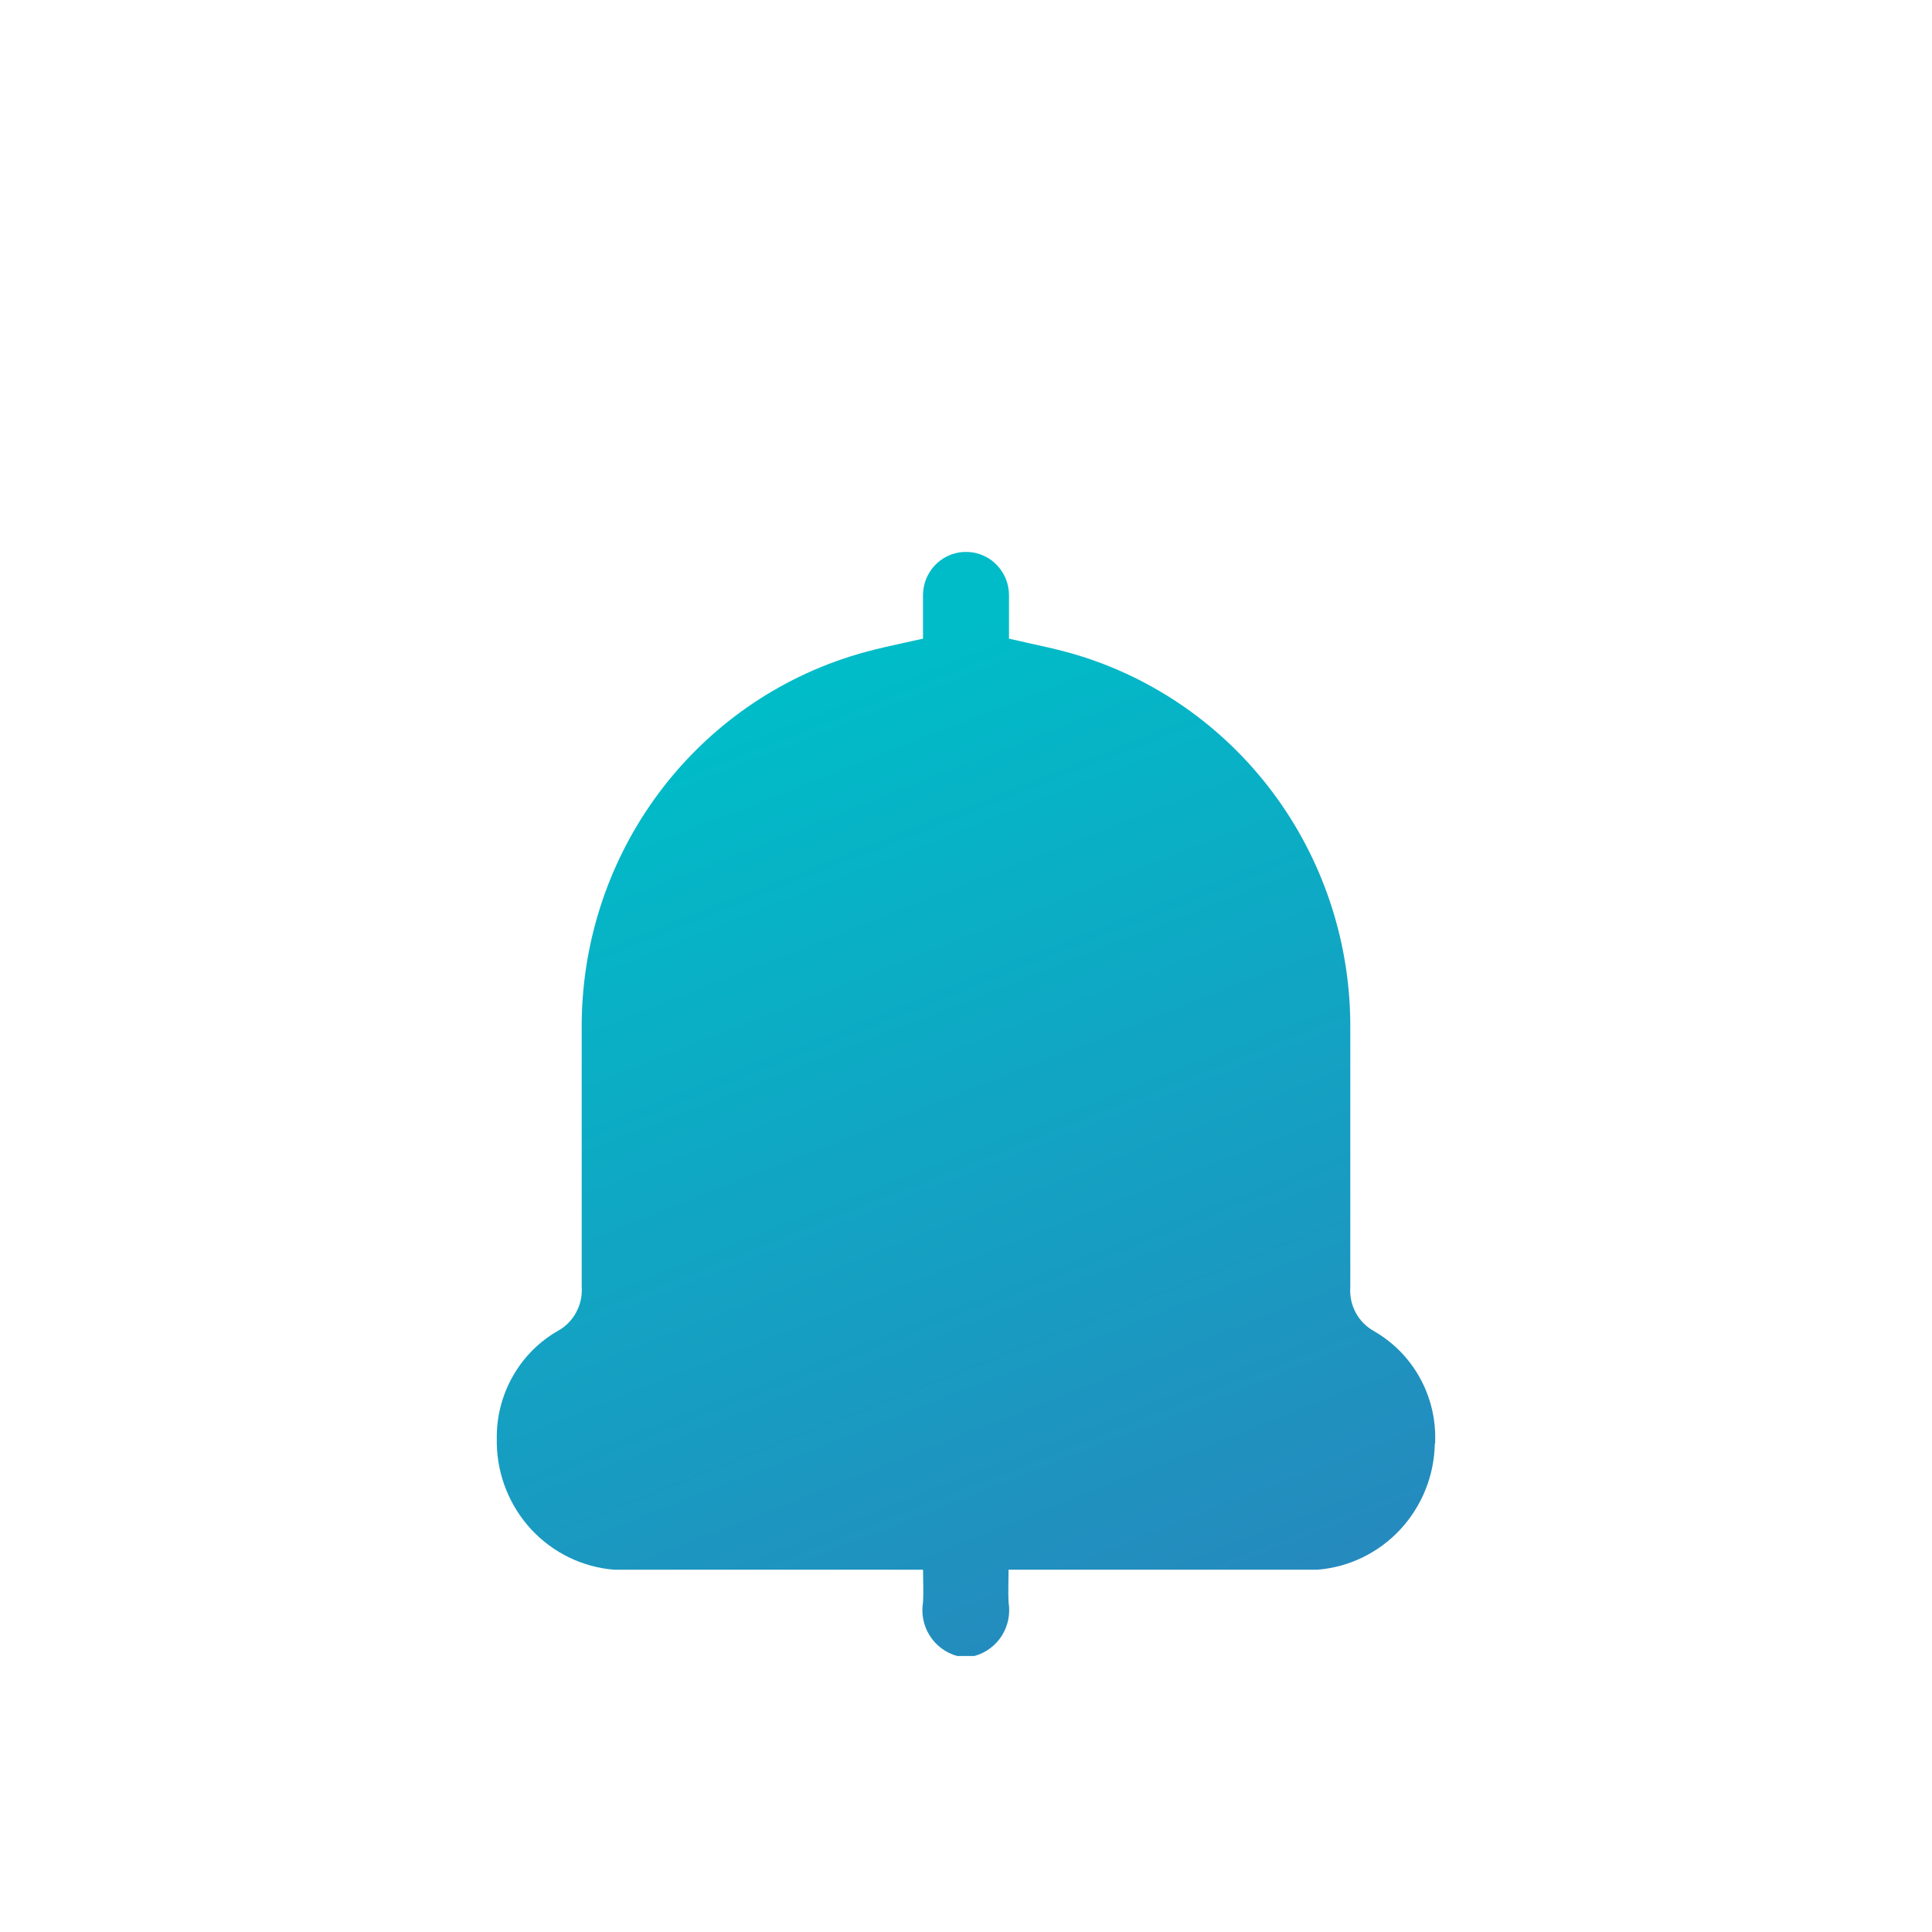 <svg width="35" height="35" viewBox="0 0 35 35" fill="none" xmlns="http://www.w3.org/2000/svg">
<g id="Button Notifikasi">
<mask id="mask0_3_778" style="mask-type:alpha" maskUnits="userSpaceOnUse" x="0" y="0" width="35" height="35">
<rect id="Rectangle 23" width="35" height="35" fill="#C4C4C4"/>
</mask>
<g mask="url(#mask0_3_778)">
<g id="Button Notif" filter="url(#filter0_d_3_778)">
<path id="Path 27624" d="M26 23.138C26 23.091 26 23.044 26 22.997C25.993 22.614 25.887 22.239 25.693 21.909C25.5 21.58 25.224 21.307 24.895 21.117C24.754 21.04 24.638 20.924 24.561 20.781C24.484 20.639 24.45 20.477 24.462 20.315V15.639C24.472 14.139 24.007 12.675 23.135 11.462C22.262 10.249 21.029 9.35 19.615 8.898C19.189 8.76 18.743 8.679 18.279 8.57V7.839C18.279 7.82 18.279 7.801 18.279 7.783C18.279 7.585 18.204 7.393 18.07 7.248C17.936 7.102 17.752 7.014 17.556 7H17.444C17.248 7.014 17.064 7.102 16.93 7.248C16.796 7.393 16.721 7.585 16.721 7.783C16.721 7.802 16.721 7.821 16.721 7.839V8.57C16.257 8.674 15.811 8.76 15.385 8.898C13.971 9.35 12.738 10.249 11.865 11.462C10.993 12.675 10.528 14.139 10.538 15.639V20.309C10.55 20.47 10.515 20.632 10.438 20.774C10.361 20.917 10.246 21.034 10.105 21.111C9.775 21.3 9.5 21.573 9.307 21.903C9.113 22.233 9.007 22.608 9 22.991C9 23.038 9 23.085 9 23.132C9 23.14 9 23.148 9 23.155C9.011 23.735 9.236 24.29 9.629 24.712C10.022 25.133 10.557 25.392 11.128 25.437H11.178H11.193H11.279H11.352H16.722C16.722 25.646 16.733 25.838 16.722 26.025C16.686 26.237 16.73 26.454 16.845 26.634C16.96 26.814 17.137 26.945 17.341 27H17.651C17.856 26.945 18.033 26.814 18.148 26.634C18.262 26.454 18.306 26.237 18.271 26.025C18.261 25.838 18.271 25.65 18.271 25.437H23.64H23.714H23.799H23.815H23.865C24.436 25.392 24.971 25.133 25.364 24.712C25.757 24.29 25.982 23.735 25.993 23.155L26 23.138Z" fill="url(#paint0_linear_3_778)"/>
</g>
</g>
</g>
<defs>
<filter id="filter0_d_3_778" x="1" y="2" width="33" height="36" filterUnits="userSpaceOnUse" color-interpolation-filters="sRGB">
<feFlood flood-opacity="0" result="BackgroundImageFix"/>
<feColorMatrix in="SourceAlpha" type="matrix" values="0 0 0 0 0 0 0 0 0 0 0 0 0 0 0 0 0 0 127 0" result="hardAlpha"/>
<feOffset dy="3"/>
<feGaussianBlur stdDeviation="4"/>
<feComposite in2="hardAlpha" operator="out"/>
<feColorMatrix type="matrix" values="0 0 0 0 0 0 0 0 0 0 0 0 0 0 0 0 0 0 0.25 0"/>
<feBlend mode="normal" in2="BackgroundImageFix" result="effect1_dropShadow_3_778"/>
<feBlend mode="normal" in="SourceGraphic" in2="effect1_dropShadow_3_778" result="shape"/>
</filter>
<linearGradient id="paint0_linear_3_778" x1="14.437" y1="9.5" x2="21.497" y2="27.445" gradientUnits="userSpaceOnUse">
<stop stop-color="#00BCC8"/>
<stop offset="1" stop-color="#2787BD"/>
</linearGradient>
</defs>
</svg>
